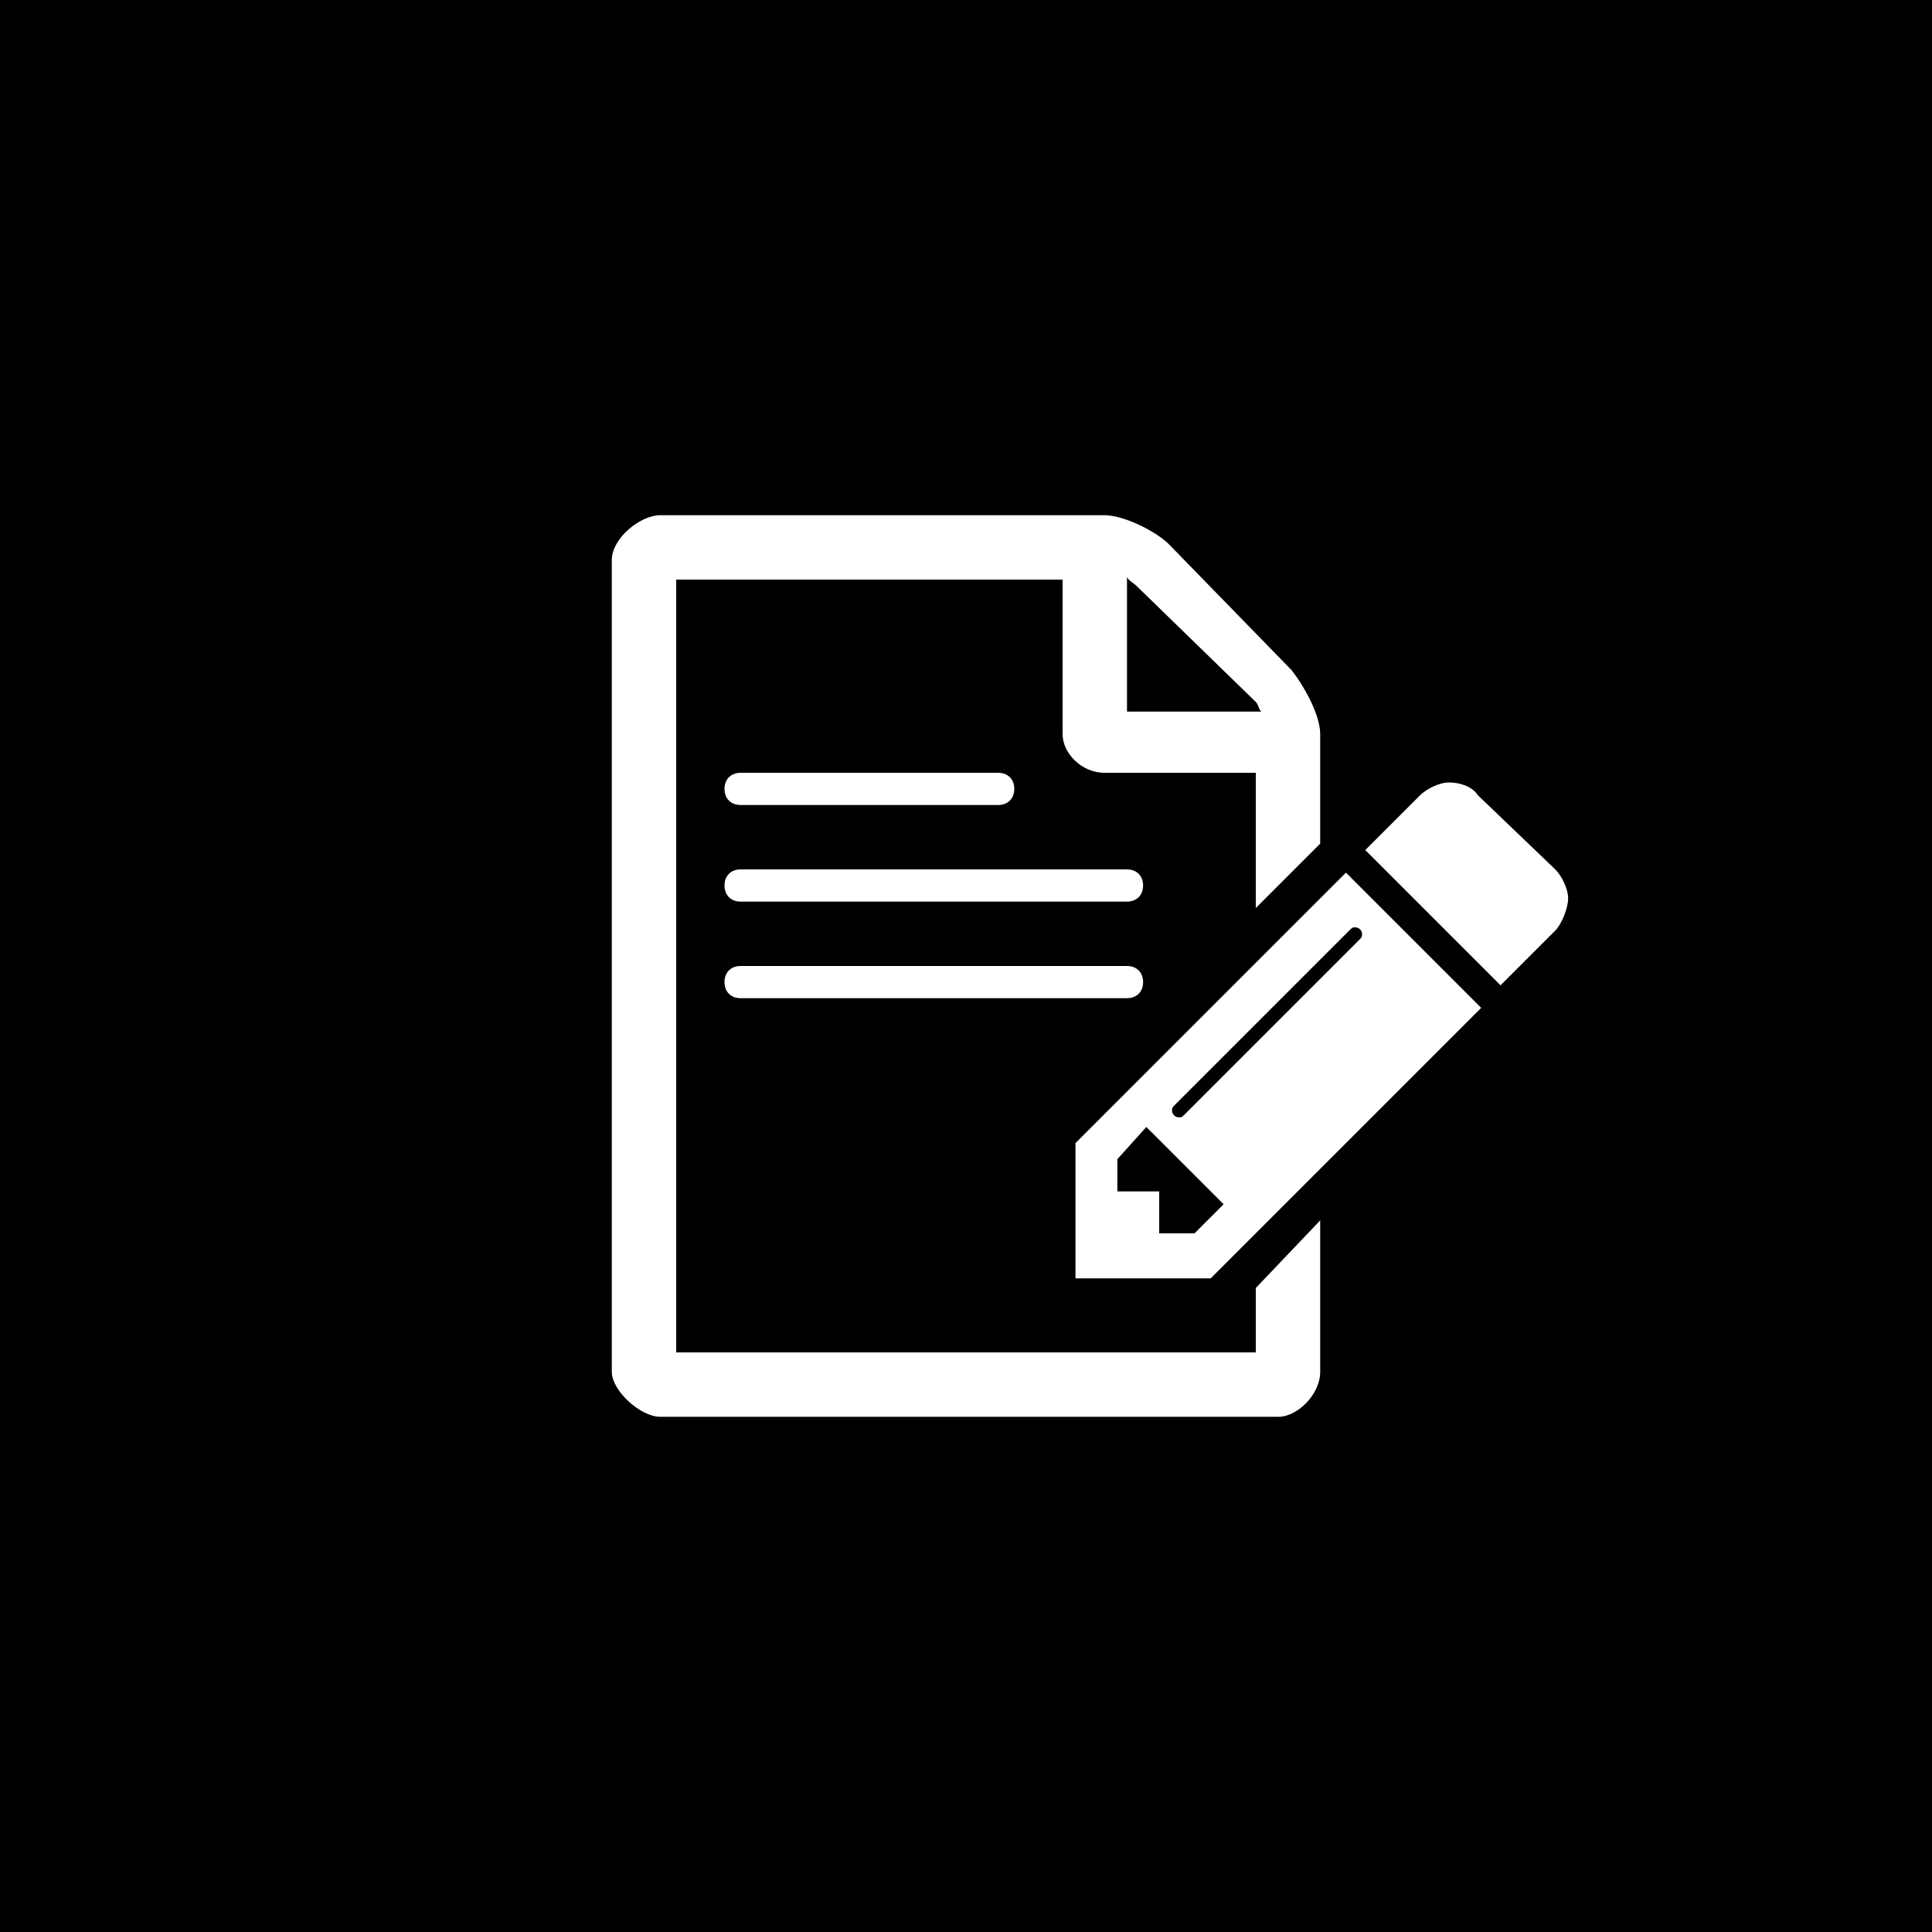 <?xml version="1.0" encoding="utf-8"?>
<!-- Generator: Adobe Illustrator 17.1.0, SVG Export Plug-In . SVG Version: 6.00 Build 0)  -->
<!DOCTYPE svg PUBLIC "-//W3C//DTD SVG 1.1//EN" "http://www.w3.org/Graphics/SVG/1.1/DTD/svg11.dtd">
<svg version="1.1" id="Layer_1" xmlns="http://www.w3.org/2000/svg" xmlns:xlink="http://www.w3.org/1999/xlink" x="0px" y="0px"
	 viewBox="0 0 60 60" enable-background="new 0 0 60 60" xml:space="preserve">
<g id="Policy">
	<rect width="60" height="60"/>
	<g>
		<path fill="#FFFFFF" d="M46,31.3l-8.4,8.4h-4.2v-4.2l8.4-8.4L46,31.3z M38,37.4L35.6,35L34.7,36V37H36v1.3h1.1L38,37.4z
			 M42.1,28.8c-0.1,0-0.1,0-0.2,0.1l-5.4,5.4c-0.1,0.1-0.1,0.1-0.1,0.2c0,0.1,0.1,0.2,0.2,0.2c0.1,0,0.1,0,0.2-0.1l5.4-5.4
			c0.1-0.1,0.1-0.1,0.1-0.2C42.3,28.9,42.2,28.8,42.1,28.8z M48.3,28.9l-1.7,1.7l-4.2-4.2l1.7-1.7c0.2-0.2,0.6-0.4,0.9-0.4
			s0.7,0.1,0.9,0.4l2.4,2.3c0.2,0.2,0.4,0.6,0.4,0.9S48.5,28.7,48.3,28.9z"/>
	</g>
	<path fill="#FFFFFF" d="M39,40v2H21V18h12v4.8c0,0.6,0.6,1.2,1.3,1.2H39v4.2l2-2v-3.4c0-0.6-0.5-1.5-0.9-2l-3.8-3.9
		c-0.4-0.4-1.4-0.9-2-0.9H20.5c-0.6,0-1.5,0.7-1.5,1.4v25.2c0,0.6,0.9,1.4,1.5,1.4h19.2c0.6,0,1.3-0.7,1.3-1.4v-4.7L39,40z M35,17.9
		c0,0.1,0.2,0.2,0.3,0.3l3.7,3.6c0.1,0.1,0.1,0.3,0.2,0.3H35V17.9z"/>
	<path fill="#FFFFFF" d="M35,28H23c-0.3,0-0.5-0.2-0.5-0.5S22.7,27,23,27h12c0.3,0,0.5,0.2,0.5,0.5S35.3,28,35,28z"/>
	<path fill="#FFFFFF" d="M35,31H23c-0.3,0-0.5-0.2-0.5-0.5S22.7,30,23,30h12c0.3,0,0.5,0.2,0.5,0.5S35.3,31,35,31z"/>
	<path fill="#FFFFFF" d="M31,25h-8c-0.3,0-0.5-0.2-0.5-0.5S22.7,24,23,24h8c0.3,0,0.5,0.2,0.5,0.5S31.3,25,31,25z"/>
</g>
</svg>
